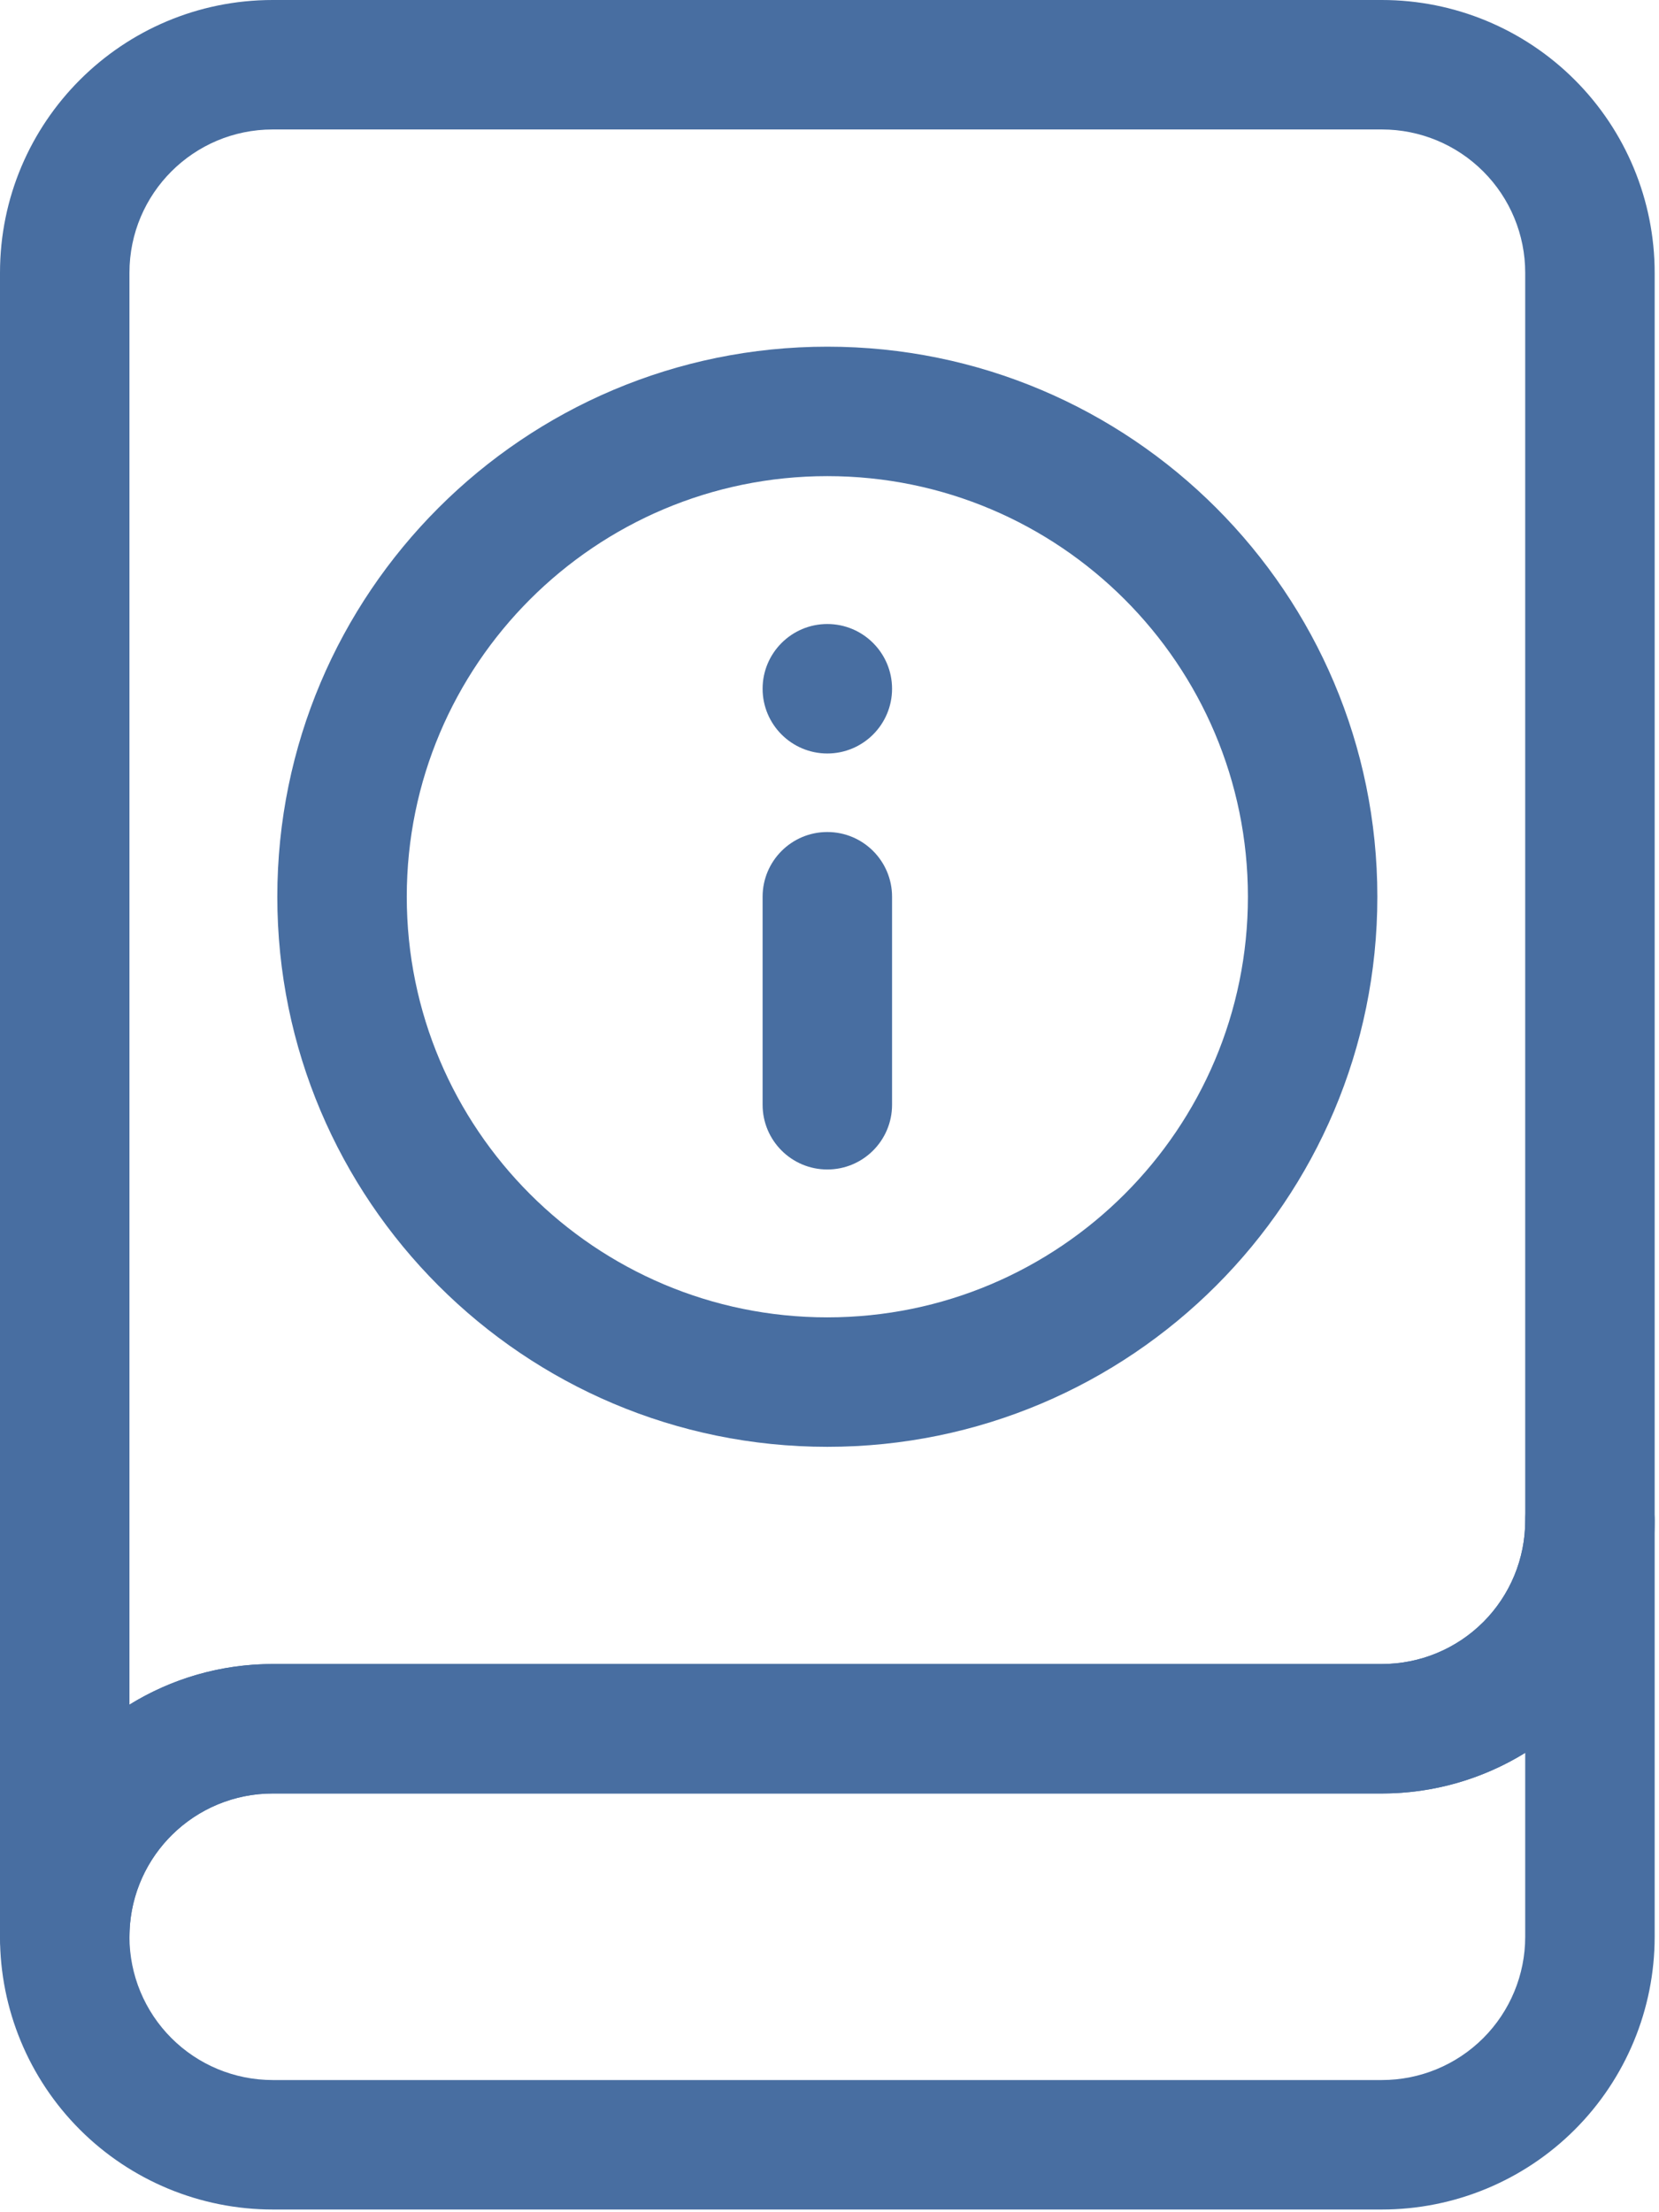 <svg width="96" height="128" viewBox="0 0 96 128" fill="none" xmlns="http://www.w3.org/2000/svg">
<path fill-rule="evenodd" clip-rule="evenodd" d="M47.874 36.106C49.941 36.106 51.62 37.784 51.62 39.851C51.62 41.919 49.941 43.597 47.874 43.597C45.808 43.597 44.129 41.919 44.129 39.851C44.129 37.784 45.808 36.106 47.874 36.106Z" fill="#486EA1"/>
<path d="M44.129 51.886V63.922C44.129 65.99 45.806 67.667 47.874 67.667C49.943 67.667 51.62 65.99 51.62 63.922V51.886C51.62 49.818 49.943 48.141 47.874 48.141C45.806 48.141 44.129 49.818 44.129 51.886Z" fill="#486EA1"/>
<path d="M72.212 51.886C72.212 65.317 61.305 76.223 47.875 76.223C34.444 76.223 23.538 65.317 23.538 51.886C23.538 38.456 34.444 27.549 47.875 27.549C61.305 27.549 72.212 38.456 72.212 51.886ZM79.702 51.886C79.702 34.319 65.442 20.059 47.875 20.059C30.307 20.059 16.047 34.319 16.047 51.886C16.047 69.454 30.307 83.714 47.875 83.714C65.442 83.714 79.702 69.454 79.702 51.886Z" fill="#486EA1"/>
<path d="M88.258 87.992C88.258 90.19 87.384 92.3 85.831 93.854L85.83 93.854C84.276 95.408 82.167 96.281 79.968 96.281H15.777C12.737 96.281 9.899 97.141 7.491 98.631V15.781C7.491 11.202 11.202 7.491 15.781 7.491H79.968C82.167 7.491 84.275 8.364 85.829 9.919L85.831 9.921C87.385 11.475 88.258 13.583 88.258 15.781V87.992ZM95.749 15.781C95.749 11.597 94.087 7.584 91.128 4.625C88.168 1.663 84.153 3.05176e-05 79.968 3.05176e-05H15.781C7.066 3.8147e-05 0 7.064 0 15.781V112.062C0 114.131 1.677 115.808 3.746 115.808C5.814 115.808 7.491 114.131 7.491 112.062V112.058L7.494 111.844C7.607 107.368 11.273 103.772 15.777 103.772H79.968C84.153 103.772 88.167 102.111 91.126 99.151L91.264 99.012C94.138 96.066 95.749 92.11 95.749 87.992V15.781Z" fill="#486EA1"/>
<path d="M88.258 112.062C88.258 114.261 87.385 116.37 85.831 117.924C84.276 119.479 82.167 120.352 79.968 120.352H15.781C13.582 120.352 11.473 119.479 9.919 117.924C8.365 116.37 7.491 114.261 7.491 112.062C7.491 109.933 8.31 107.888 9.775 106.349L9.919 106.202L9.92 106.201C11.474 104.645 13.582 103.772 15.781 103.772H79.968C82.92 103.772 85.787 102.945 88.258 101.42V112.062ZM95.749 87.992C95.749 85.923 94.072 84.246 92.004 84.246C89.935 84.246 88.258 85.923 88.258 87.992C88.258 90.19 87.384 92.3 85.831 93.854L85.83 93.854C84.276 95.408 82.167 96.281 79.968 96.281H15.781C11.596 96.281 7.581 97.944 4.621 100.906V100.906C1.662 103.865 0 107.878 0 112.062C0 116.246 1.662 120.262 4.623 123.222C7.582 126.18 11.596 127.843 15.781 127.843H79.968C84.153 127.843 88.167 126.18 91.126 123.222C94.087 120.262 95.749 116.246 95.749 112.062V87.992Z" fill="#486EA1"/>
</svg>
